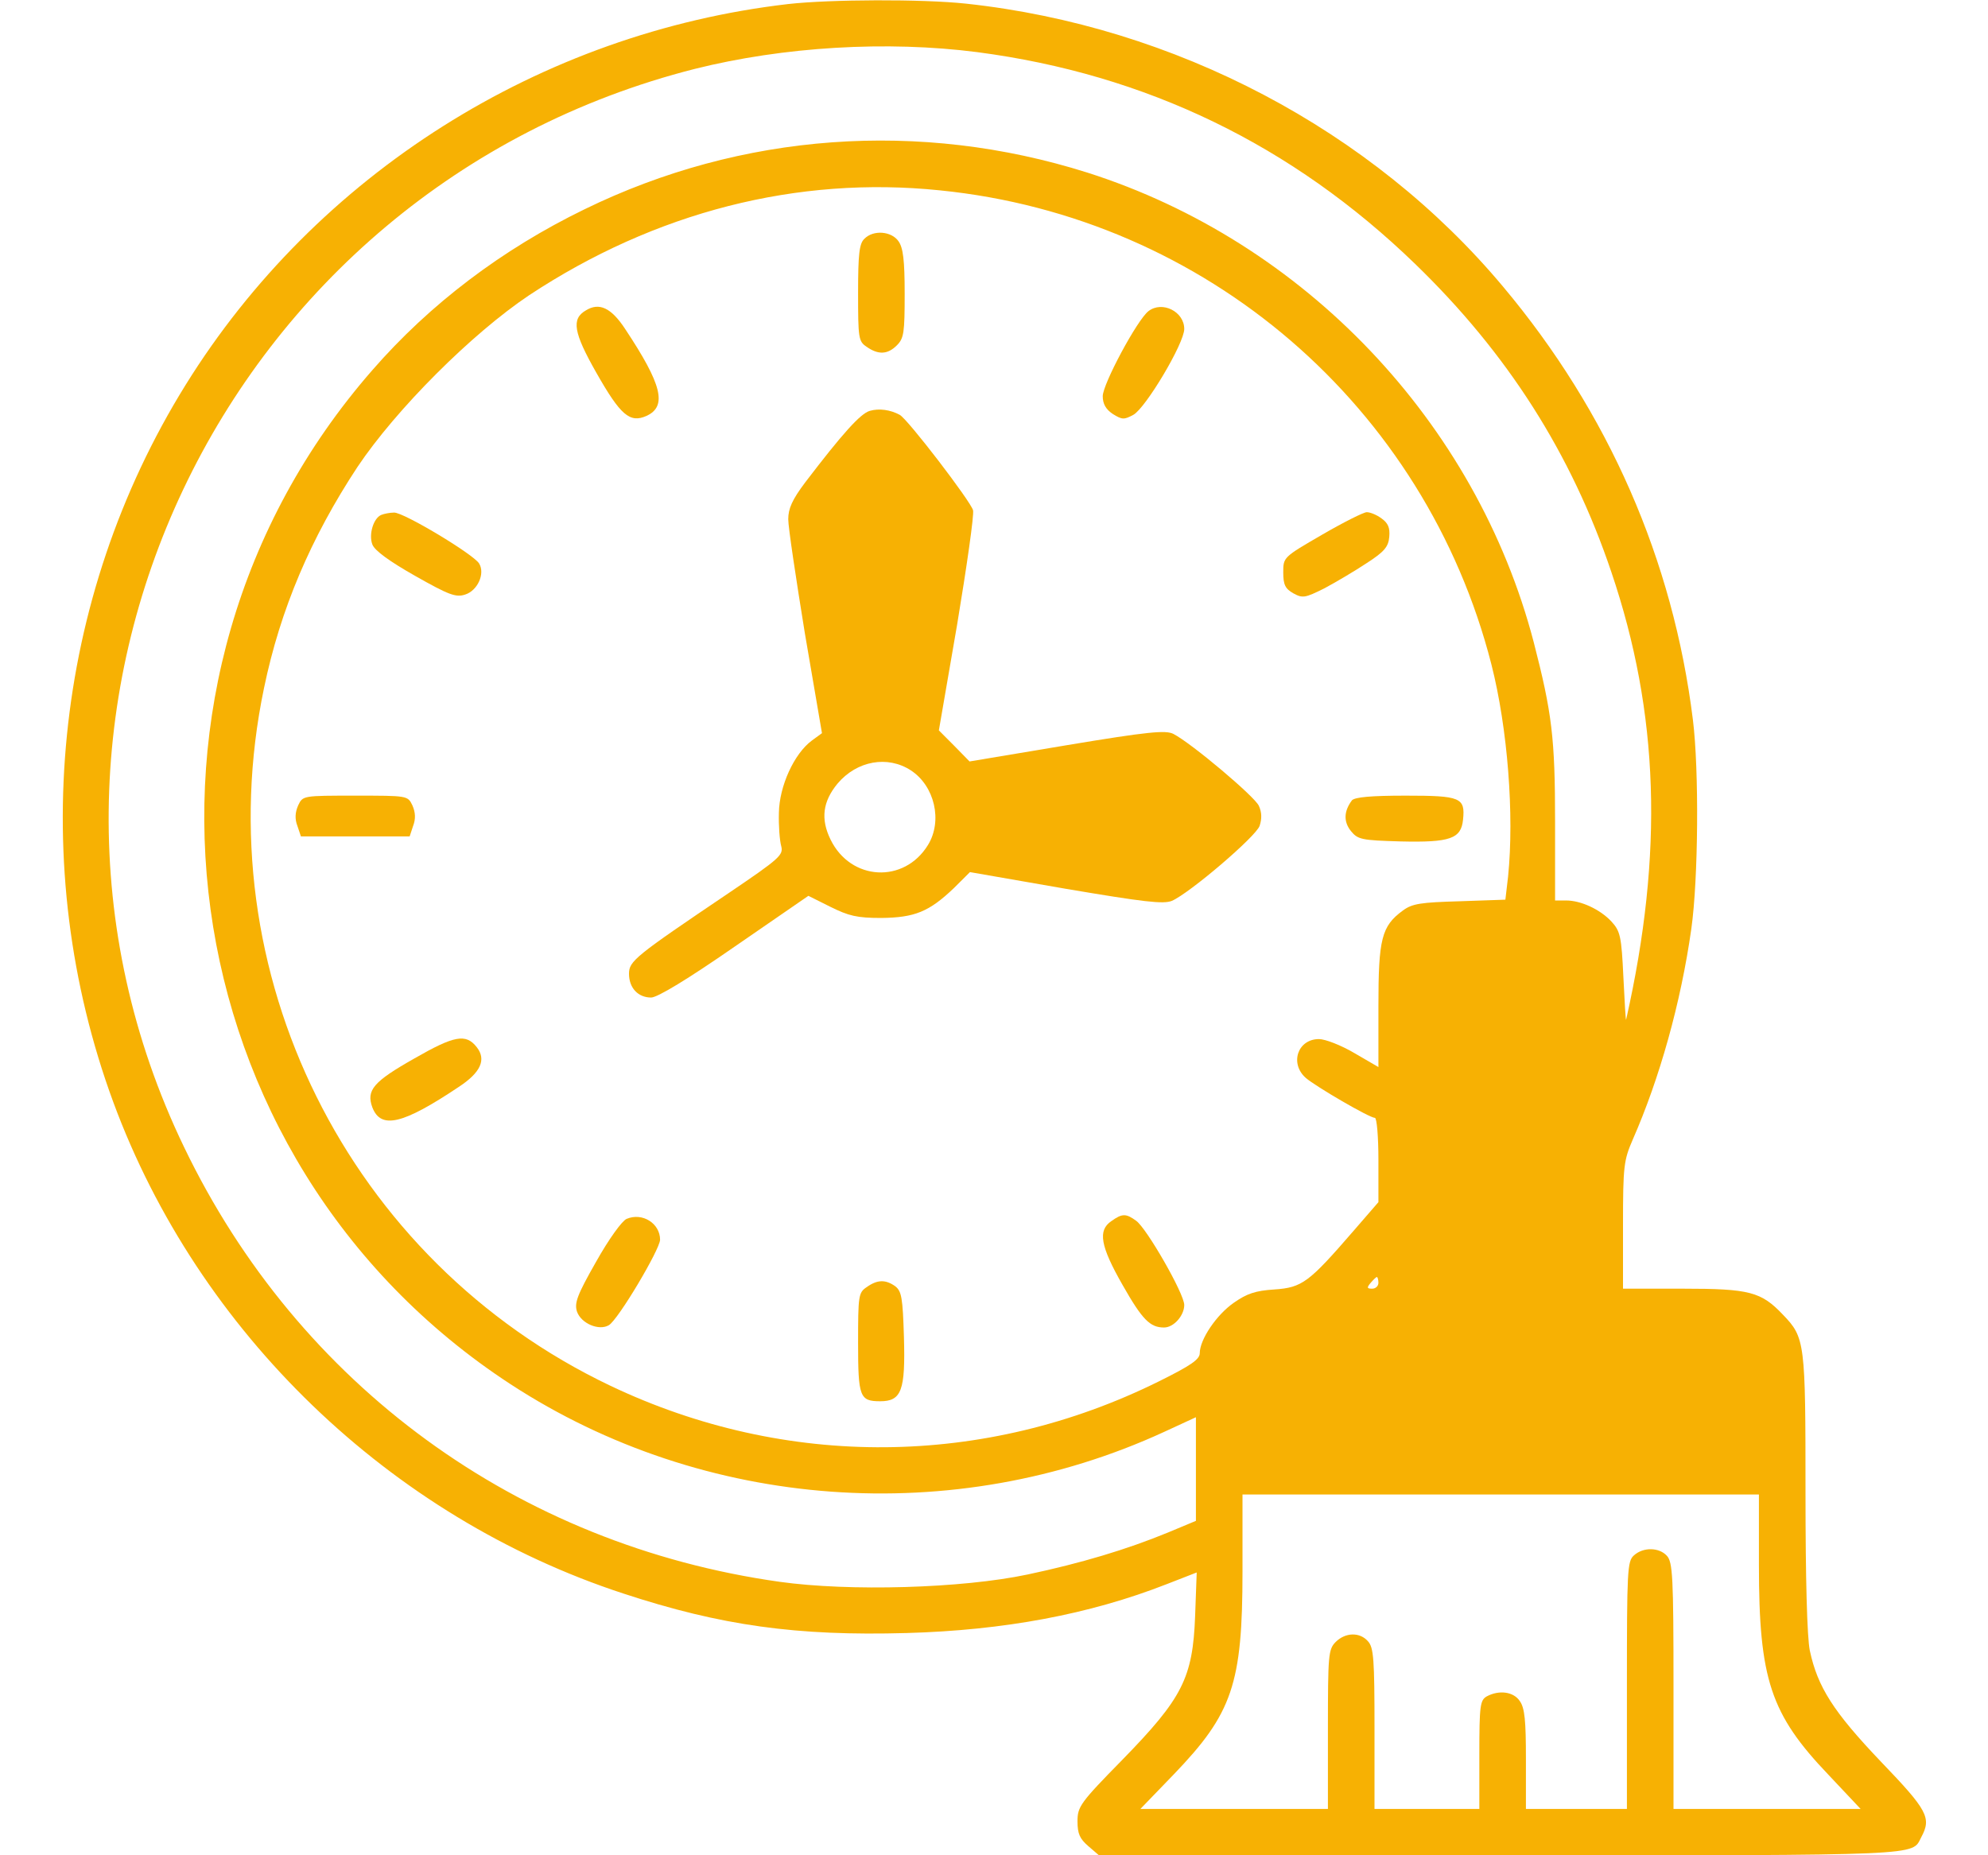 <svg width="30" height="28" viewBox="0 0 30 28" fill="none" xmlns="http://www.w3.org/2000/svg">
<path d="M11.895 0.061C8.156 0.494 4.775 2.627 2.801 5.809C0.797 9.037 0.393 13.062 1.711 16.637C2.994 20.111 5.883 22.895 9.404 24.049C10.881 24.535 12.023 24.693 13.682 24.646C15.146 24.605 16.441 24.365 17.607 23.908L18.059 23.732L18.035 24.389C18 25.326 17.842 25.631 16.939 26.557C16.301 27.207 16.26 27.266 16.26 27.488C16.26 27.676 16.295 27.752 16.424 27.863L16.588 28.004H22.664C29.098 27.998 28.846 28.01 28.992 27.729C29.15 27.436 29.092 27.324 28.383 26.586C27.668 25.836 27.428 25.461 27.311 24.91C27.27 24.711 27.246 23.838 27.246 22.52C27.246 20.258 27.24 20.188 26.906 19.842C26.578 19.496 26.402 19.449 25.4 19.449H24.492V18.488C24.492 17.598 24.504 17.51 24.639 17.199C25.043 16.279 25.365 15.137 25.523 14.018C25.629 13.268 25.641 11.621 25.547 10.865C25.248 8.451 24.275 6.225 22.682 4.326C20.701 1.959 17.73 0.395 14.578 0.055C13.916 -0.016 12.527 -0.01 11.895 0.061ZM14.748 0.787C17.297 1.121 19.5 2.188 21.352 3.98C22.752 5.334 23.713 6.846 24.316 8.633C25.037 10.76 25.107 12.875 24.539 15.389C24.533 15.412 24.516 15.125 24.498 14.75C24.469 14.129 24.451 14.053 24.316 13.906C24.146 13.725 23.859 13.59 23.631 13.59H23.467V12.406C23.467 11.135 23.42 10.76 23.145 9.693C22.277 6.371 19.682 3.646 16.406 2.604C13.881 1.807 11.191 2 8.818 3.16C7.576 3.764 6.486 4.59 5.619 5.586C1.523 10.273 2.508 17.498 7.705 20.891C10.623 22.795 14.396 23.07 17.566 21.611L18.047 21.389V22.174V22.953L17.625 23.129C16.998 23.387 16.312 23.592 15.51 23.762C14.514 23.973 12.815 24.02 11.766 23.873C7.811 23.316 4.506 20.908 2.777 17.311C-0.393 10.73 3.346 2.85 10.488 1.039C11.824 0.705 13.383 0.611 14.748 0.787ZM14.185 2.873C18.199 3.277 21.51 6.131 22.506 10.027C22.752 10.994 22.852 12.295 22.758 13.227L22.717 13.578L22.025 13.602C21.439 13.619 21.311 13.637 21.17 13.742C20.848 13.977 20.801 14.17 20.801 15.184V16.104L20.438 15.893C20.238 15.775 19.998 15.682 19.904 15.682C19.582 15.682 19.459 16.051 19.705 16.268C19.852 16.396 20.666 16.871 20.748 16.871C20.777 16.871 20.801 17.158 20.801 17.504V18.143L20.426 18.576C19.752 19.355 19.652 19.432 19.23 19.461C18.943 19.479 18.814 19.525 18.621 19.66C18.357 19.842 18.105 20.217 18.105 20.422C18.105 20.516 17.971 20.609 17.484 20.85C14.859 22.15 11.859 22.174 9.211 20.914C5.25 19.027 3.088 14.674 3.984 10.385C4.23 9.195 4.693 8.111 5.396 7.045C5.977 6.178 7.119 5.035 7.986 4.455C9.885 3.201 12.029 2.65 14.185 2.873ZM20.801 19.361C20.801 19.408 20.76 19.449 20.707 19.449C20.625 19.449 20.625 19.432 20.684 19.361C20.725 19.314 20.766 19.273 20.777 19.273C20.789 19.273 20.801 19.314 20.801 19.361ZM26.543 23.621C26.543 25.344 26.719 25.871 27.592 26.785L28.078 27.301H26.666H25.254V25.443C25.254 23.803 25.242 23.574 25.154 23.48C25.037 23.352 24.797 23.346 24.656 23.475C24.557 23.562 24.551 23.703 24.551 25.438V27.301H23.789H23.027V26.551C23.027 25.971 23.01 25.777 22.934 25.672C22.84 25.531 22.623 25.502 22.436 25.602C22.336 25.66 22.324 25.736 22.324 26.48V27.301H21.533H20.742V26.088C20.742 25.045 20.73 24.863 20.643 24.77C20.52 24.629 20.303 24.635 20.156 24.781C20.045 24.893 20.039 24.975 20.039 26.1V27.301H18.627H17.209L17.713 26.779C18.598 25.859 18.75 25.414 18.75 23.715V22.555H22.646H26.543V23.621Z" fill="#F7B103"/>
<path d="M13.043 3.605C12.967 3.676 12.949 3.84 12.949 4.42C12.949 5.105 12.955 5.152 13.078 5.234C13.254 5.357 13.395 5.352 13.535 5.211C13.641 5.105 13.652 5.018 13.652 4.432C13.652 3.928 13.629 3.74 13.559 3.641C13.453 3.488 13.178 3.465 13.043 3.605Z" fill="#F7B103"/>
<path d="M8.842 4.684C8.619 4.812 8.654 5.018 9 5.627C9.363 6.266 9.504 6.389 9.756 6.277C10.072 6.131 9.99 5.803 9.434 4.965C9.223 4.643 9.041 4.561 8.842 4.684Z" fill="#F7B103"/>
<path d="M17.332 4.695C17.162 4.824 16.641 5.797 16.641 5.979C16.641 6.096 16.688 6.178 16.793 6.248C16.934 6.336 16.963 6.336 17.104 6.26C17.291 6.154 17.871 5.182 17.871 4.965C17.871 4.701 17.537 4.537 17.332 4.695Z" fill="#F7B103"/>
<path d="M13.125 6.201C12.984 6.242 12.715 6.541 12.152 7.279C11.953 7.543 11.895 7.678 11.895 7.836C11.895 7.959 12.012 8.732 12.146 9.559L12.404 11.065L12.252 11.176C11.982 11.375 11.76 11.867 11.754 12.266C11.748 12.465 11.766 12.688 11.789 12.77C11.824 12.904 11.766 12.957 11.004 13.473C9.58 14.434 9.492 14.504 9.492 14.697C9.492 14.908 9.627 15.055 9.826 15.055C9.92 15.055 10.377 14.779 11.086 14.287L12.199 13.52L12.527 13.684C12.809 13.824 12.932 13.854 13.301 13.854C13.805 13.848 14.021 13.76 14.396 13.402L14.637 13.162L16.084 13.414C17.262 13.613 17.555 13.648 17.684 13.596C17.953 13.479 18.949 12.629 19.008 12.465C19.043 12.359 19.043 12.26 18.996 12.16C18.932 12.02 17.988 11.223 17.707 11.076C17.59 11.018 17.332 11.041 16.102 11.246L14.631 11.492L14.402 11.258L14.168 11.023L14.443 9.43C14.59 8.545 14.701 7.771 14.684 7.701C14.648 7.566 13.693 6.318 13.576 6.26C13.435 6.184 13.266 6.16 13.125 6.201ZM13.746 11.627C14.104 11.861 14.227 12.389 14.004 12.752C13.646 13.338 12.838 13.297 12.533 12.67C12.381 12.359 12.416 12.096 12.639 11.826C12.932 11.48 13.395 11.398 13.746 11.627Z" fill="#F7B103"/>
<path d="M5.754 7.771C5.637 7.818 5.561 8.064 5.619 8.217C5.654 8.311 5.883 8.475 6.264 8.691C6.773 8.979 6.879 9.02 7.02 8.973C7.207 8.914 7.324 8.656 7.23 8.504C7.143 8.363 6.088 7.73 5.947 7.736C5.883 7.736 5.795 7.754 5.754 7.771Z" fill="#F7B103"/>
<path d="M19.951 8.07C19.365 8.41 19.365 8.41 19.365 8.639C19.365 8.826 19.395 8.885 19.518 8.955C19.658 9.031 19.693 9.025 19.986 8.879C20.162 8.785 20.449 8.615 20.625 8.498C20.889 8.328 20.953 8.252 20.965 8.1C20.977 7.965 20.947 7.895 20.848 7.824C20.777 7.771 20.678 7.73 20.625 7.73C20.578 7.73 20.273 7.883 19.951 8.07Z" fill="#F7B103"/>
<path d="M4.5 12.154C4.453 12.26 4.447 12.359 4.488 12.465L4.541 12.623H5.361H6.182L6.234 12.465C6.275 12.359 6.27 12.26 6.223 12.154C6.152 12.008 6.152 12.008 5.361 12.008C4.57 12.008 4.57 12.008 4.5 12.154Z" fill="#F7B103"/>
<path d="M20.402 12.078C20.279 12.242 20.273 12.4 20.385 12.541C20.49 12.67 20.543 12.682 21.135 12.699C21.885 12.717 22.049 12.658 22.078 12.371C22.113 12.037 22.043 12.008 21.211 12.008C20.684 12.008 20.449 12.031 20.402 12.078Z" fill="#F7B103"/>
<path d="M6.252 15.975C5.631 16.326 5.525 16.455 5.619 16.713C5.748 17.047 6.076 16.971 6.926 16.402C7.254 16.186 7.342 15.992 7.195 15.805C7.031 15.594 6.855 15.629 6.252 15.975Z" fill="#F7B103"/>
<path d="M9.457 18.395C9.387 18.424 9.188 18.699 8.994 19.045C8.707 19.549 8.666 19.666 8.707 19.795C8.771 19.977 9.041 20.088 9.188 20C9.328 19.918 9.955 18.863 9.961 18.711C9.961 18.465 9.697 18.295 9.457 18.395Z" fill="#F7B103"/>
<path d="M16.77 18.43C16.564 18.57 16.605 18.805 16.939 19.391C17.238 19.918 17.355 20.035 17.566 20.035C17.713 20.035 17.871 19.854 17.871 19.695C17.871 19.525 17.303 18.535 17.145 18.424C16.992 18.312 16.934 18.312 16.77 18.43Z" fill="#F7B103"/>
<path d="M13.078 19.426C12.955 19.508 12.949 19.555 12.949 20.264C12.949 21.084 12.973 21.148 13.283 21.148C13.605 21.148 13.664 20.984 13.641 20.182C13.623 19.584 13.605 19.49 13.512 19.414C13.365 19.309 13.242 19.309 13.078 19.426Z" fill="#F7B103"/>
</svg>
